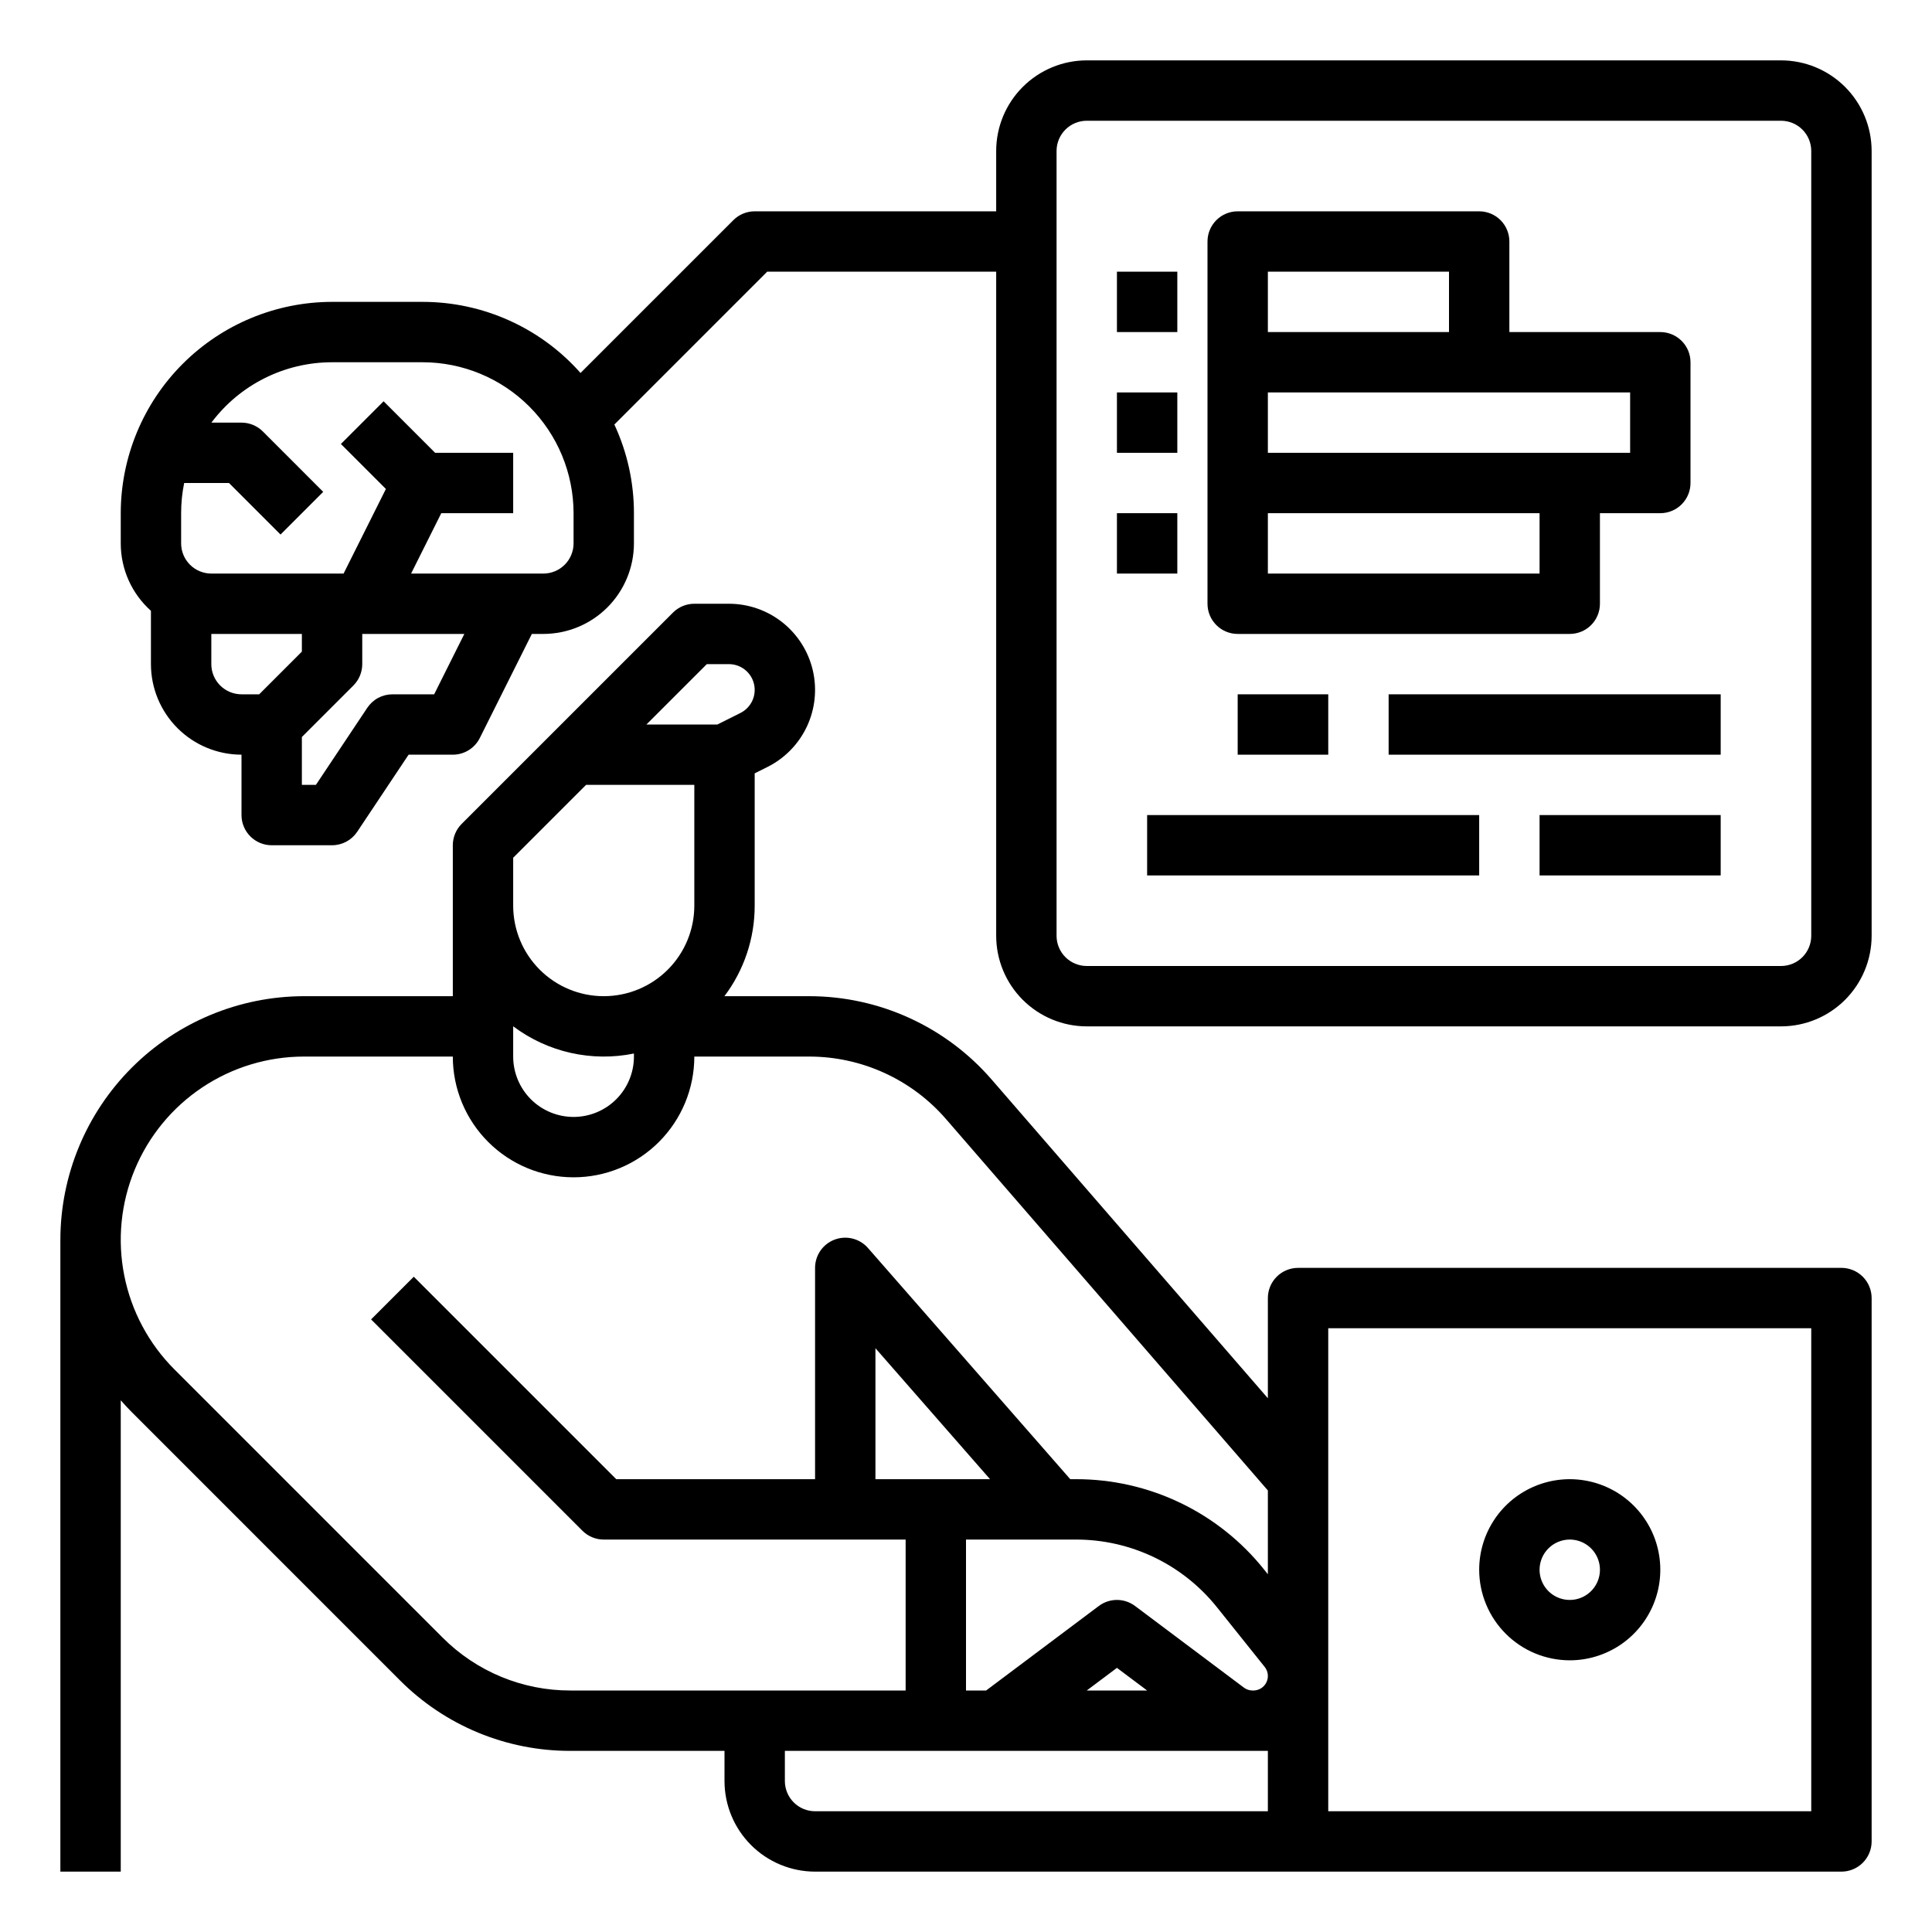 <svg width="138" height="138" viewBox="0 0 138 138" fill="none" xmlns="http://www.w3.org/2000/svg">
<path d="M131.531 90.562H92.719C92.147 90.562 91.598 90.79 91.194 91.194C90.79 91.598 90.562 92.147 90.562 92.719V99.876L70.831 77.109C69.212 75.24 67.21 73.741 64.961 72.714C62.712 71.687 60.268 71.156 57.795 71.156H51.744C53.15 69.293 53.909 67.022 53.906 64.688V55.239L54.817 54.784C56.057 54.164 57.051 53.143 57.639 51.888C58.226 50.632 58.373 49.215 58.054 47.865C57.736 46.516 56.971 45.314 55.884 44.453C54.797 43.593 53.451 43.125 52.065 43.125H49.594C49.022 43.125 48.473 43.352 48.069 43.757L32.975 58.85C32.571 59.255 32.344 59.803 32.344 60.375V71.156H21.716C17.102 71.162 12.678 72.997 9.416 76.259C6.153 79.522 4.318 83.945 4.312 88.559V133.688H8.625V100.021C8.878 100.309 9.137 100.592 9.41 100.865L28.554 120.01C30.152 121.617 32.053 122.891 34.147 123.758C36.241 124.625 38.486 125.069 40.752 125.062H51.75V127.219C51.752 128.934 52.434 130.578 53.647 131.791C54.859 133.003 56.504 133.686 58.219 133.688H131.531C132.103 133.687 132.652 133.46 133.056 133.056C133.46 132.652 133.688 132.103 133.688 131.531V92.719C133.688 92.147 133.46 91.598 133.056 91.194C132.652 90.79 132.103 90.562 131.531 90.562ZM88.849 120.543L81.075 114.713C80.702 114.433 80.248 114.281 79.781 114.281C79.315 114.281 78.861 114.433 78.487 114.713L70.437 120.75H69V109.969H76.839C78.78 109.964 80.697 110.398 82.447 111.239C84.196 112.08 85.733 113.306 86.942 114.824L90.335 119.066C90.457 119.219 90.534 119.403 90.556 119.596C90.578 119.79 90.545 119.987 90.46 120.163C90.376 120.339 90.243 120.487 90.078 120.591C89.913 120.695 89.721 120.75 89.526 120.75H89.47C89.246 120.75 89.028 120.677 88.849 120.543ZM81.938 120.75H77.625L79.781 119.133L81.938 120.75ZM62.531 105.656V96.301L70.717 105.656H62.531ZM36.656 73.307C37.874 74.222 39.273 74.87 40.76 75.205C42.247 75.54 43.788 75.556 45.281 75.252V75.469C45.281 76.612 44.827 77.709 44.018 78.518C43.209 79.327 42.112 79.781 40.969 79.781C39.825 79.781 38.728 79.327 37.919 78.518C37.111 77.709 36.656 76.612 36.656 75.469V73.307ZM50.487 47.438H52.065C52.479 47.438 52.882 47.578 53.208 47.835C53.533 48.093 53.762 48.452 53.857 48.856C53.952 49.26 53.908 49.684 53.733 50.06C53.557 50.435 53.259 50.741 52.888 50.926L51.241 51.75H46.174L50.487 47.438ZM36.656 61.268L41.862 56.062H49.594V64.688C49.594 66.403 48.912 68.049 47.699 69.262C46.486 70.475 44.841 71.156 43.125 71.156C41.409 71.156 39.764 70.475 38.551 69.262C37.338 68.049 36.656 66.403 36.656 64.688V61.268ZM31.604 116.961L12.459 97.816C10.629 95.985 9.382 93.653 8.877 91.113C8.371 88.574 8.631 85.942 9.621 83.55C10.612 81.158 12.29 79.113 14.443 77.675C16.596 76.237 19.127 75.469 21.716 75.469H32.344C32.344 77.756 33.252 79.95 34.87 81.567C36.487 83.185 38.681 84.094 40.969 84.094C43.256 84.094 45.45 83.185 47.068 81.567C48.685 79.95 49.594 77.756 49.594 75.469H57.795C59.65 75.468 61.483 75.867 63.169 76.637C64.856 77.407 66.358 78.531 67.572 79.933L90.562 106.461V112.447L90.309 112.13C88.697 110.106 86.648 108.471 84.316 107.35C81.983 106.229 79.427 105.65 76.839 105.656H76.447L61.998 89.143C61.709 88.812 61.326 88.578 60.901 88.471C60.475 88.364 60.027 88.39 59.617 88.544C59.206 88.698 58.852 88.974 58.602 89.335C58.353 89.695 58.219 90.124 58.219 90.562V105.656H44.018L29.556 91.194L26.506 94.243L41.6 109.337C42.005 109.742 42.553 109.969 43.125 109.969H64.688V120.75H40.752C39.052 120.755 37.369 120.422 35.798 119.772C34.228 119.121 32.802 118.166 31.604 116.961ZM56.062 127.219V125.062H90.562V129.375H58.219C57.647 129.374 57.099 129.147 56.695 128.743C56.291 128.338 56.063 127.79 56.062 127.219ZM129.375 129.375H94.875V94.875H129.375V129.375Z" fill="black"/>
<path d="M112.125 118.594C113.404 118.594 114.655 118.214 115.719 117.504C116.783 116.793 117.612 115.782 118.101 114.6C118.591 113.418 118.719 112.118 118.469 110.863C118.22 109.608 117.604 108.456 116.699 107.551C115.794 106.646 114.642 106.03 113.387 105.781C112.132 105.531 110.832 105.659 109.65 106.149C108.468 106.638 107.457 107.467 106.746 108.531C106.036 109.595 105.656 110.846 105.656 112.125C105.658 113.84 106.34 115.484 107.553 116.697C108.766 117.91 110.41 118.592 112.125 118.594ZM112.125 109.969C112.551 109.969 112.968 110.095 113.323 110.332C113.678 110.569 113.954 110.906 114.117 111.3C114.28 111.694 114.323 112.127 114.24 112.546C114.157 112.964 113.951 113.348 113.65 113.65C113.348 113.951 112.964 114.157 112.546 114.24C112.127 114.323 111.694 114.28 111.3 114.117C110.906 113.954 110.569 113.678 110.332 113.323C110.095 112.968 109.969 112.551 109.969 112.125C109.969 111.553 110.197 111.005 110.601 110.601C111.005 110.197 111.553 109.969 112.125 109.969Z" fill="black"/>
<path d="M127.219 4.312H77.625C75.91 4.314 74.266 4.997 73.053 6.209C71.84 7.422 71.158 9.066 71.156 10.781V15.094H53.906C53.334 15.094 52.786 15.321 52.382 15.725L41.466 26.641C40.053 25.044 38.317 23.765 36.372 22.89C34.428 22.015 32.32 21.562 30.188 21.562H23.719C19.717 21.567 15.88 23.159 13.051 25.988C10.221 28.818 8.63 32.654 8.625 36.656V38.812C8.625 39.722 8.817 40.621 9.188 41.451C9.56 42.281 10.103 43.023 10.781 43.629V47.438C10.783 49.153 11.465 50.797 12.678 52.01C13.891 53.222 15.535 53.904 17.25 53.906V58.219C17.25 58.791 17.477 59.339 17.882 59.743C18.286 60.148 18.834 60.375 19.406 60.375H23.719C24.074 60.375 24.423 60.287 24.736 60.12C25.049 59.952 25.316 59.71 25.513 59.415L29.185 53.906H32.344C32.744 53.906 33.137 53.795 33.477 53.584C33.818 53.374 34.093 53.072 34.272 52.714L37.989 45.281H38.812C40.528 45.279 42.172 44.597 43.385 43.385C44.597 42.172 45.279 40.528 45.281 38.812V36.656C45.283 34.468 44.806 32.307 43.883 30.323L54.799 19.406H71.156V66.844C71.158 68.559 71.84 70.203 73.053 71.416C74.266 72.628 75.91 73.311 77.625 73.312H127.219C128.934 73.311 130.578 72.628 131.791 71.416C133.003 70.203 133.686 68.559 133.688 66.844V10.781C133.686 9.066 133.003 7.422 131.791 6.209C130.578 4.997 128.934 4.314 127.219 4.312ZM15.094 47.438V45.281H21.562V46.544L18.513 49.594H17.25C16.678 49.593 16.13 49.366 15.726 48.962C15.322 48.557 15.094 48.009 15.094 47.438ZM31.011 49.594H28.031C27.676 49.594 27.327 49.681 27.014 49.849C26.701 50.016 26.434 50.259 26.237 50.554L22.565 56.062H21.562V52.643L25.244 48.962C25.648 48.558 25.875 48.009 25.875 47.438V45.281H33.167L31.011 49.594ZM40.969 38.812C40.968 39.384 40.741 39.932 40.337 40.337C39.932 40.741 39.384 40.968 38.812 40.969H29.364L31.52 36.656H36.656V32.344H31.081L27.4 28.663L24.35 31.712L27.564 34.926L24.542 40.969H15.094C14.522 40.968 13.974 40.741 13.57 40.337C13.165 39.932 12.938 39.384 12.938 38.812V36.656C12.937 35.932 13.01 35.21 13.155 34.5H16.357L20.038 38.181L23.087 35.132L18.775 30.819C18.37 30.415 17.822 30.188 17.25 30.188H15.1C16.103 28.849 17.404 27.762 18.9 27.014C20.396 26.265 22.046 25.875 23.719 25.875H30.188C33.046 25.878 35.786 27.015 37.807 29.036C39.829 31.058 40.965 33.798 40.969 36.656V38.812ZM129.375 66.844C129.374 67.415 129.147 67.963 128.743 68.368C128.338 68.772 127.79 68.999 127.219 69H77.625C77.053 68.999 76.505 68.772 76.101 68.368C75.697 67.963 75.469 67.415 75.469 66.844V10.781C75.469 10.21 75.697 9.662 76.101 9.257C76.505 8.853 77.053 8.626 77.625 8.625H127.219C127.79 8.626 128.338 8.853 128.743 9.257C129.147 9.662 129.374 10.21 129.375 10.781V66.844Z" fill="black"/>
<path d="M84.094 19.406H79.781V23.719H84.094V19.406Z" fill="black"/>
<path d="M84.094 28.031H79.781V32.344H84.094V28.031Z" fill="black"/>
<path d="M84.094 36.656H79.781V40.969H84.094V36.656Z" fill="black"/>
<path d="M88.406 45.281H112.125C112.697 45.281 113.245 45.054 113.65 44.65C114.054 44.245 114.281 43.697 114.281 43.125V36.656H118.594C119.166 36.656 119.714 36.429 120.118 36.025C120.523 35.62 120.75 35.072 120.75 34.5V25.875C120.75 25.303 120.523 24.755 120.118 24.35C119.714 23.946 119.166 23.719 118.594 23.719H107.812V17.25C107.812 16.678 107.585 16.13 107.181 15.725C106.777 15.321 106.228 15.094 105.656 15.094H88.406C87.834 15.094 87.286 15.321 86.882 15.725C86.477 16.13 86.25 16.678 86.25 17.25V43.125C86.25 43.697 86.477 44.245 86.882 44.65C87.286 45.054 87.834 45.281 88.406 45.281ZM109.969 40.969H90.562V36.656H109.969V40.969ZM116.438 32.344H90.562V28.031H116.438V32.344ZM90.562 19.406H103.5V23.719H90.562V19.406Z" fill="black"/>
<path d="M94.875 49.594H88.406V53.906H94.875V49.594Z" fill="black"/>
<path d="M122.906 49.594H99.188V53.906H122.906V49.594Z" fill="black"/>
<path d="M105.656 58.219H81.938V62.531H105.656V58.219Z" fill="black"/>
<path d="M122.906 58.219H109.969V62.531H122.906V58.219Z" fill="black"/>
</svg>
